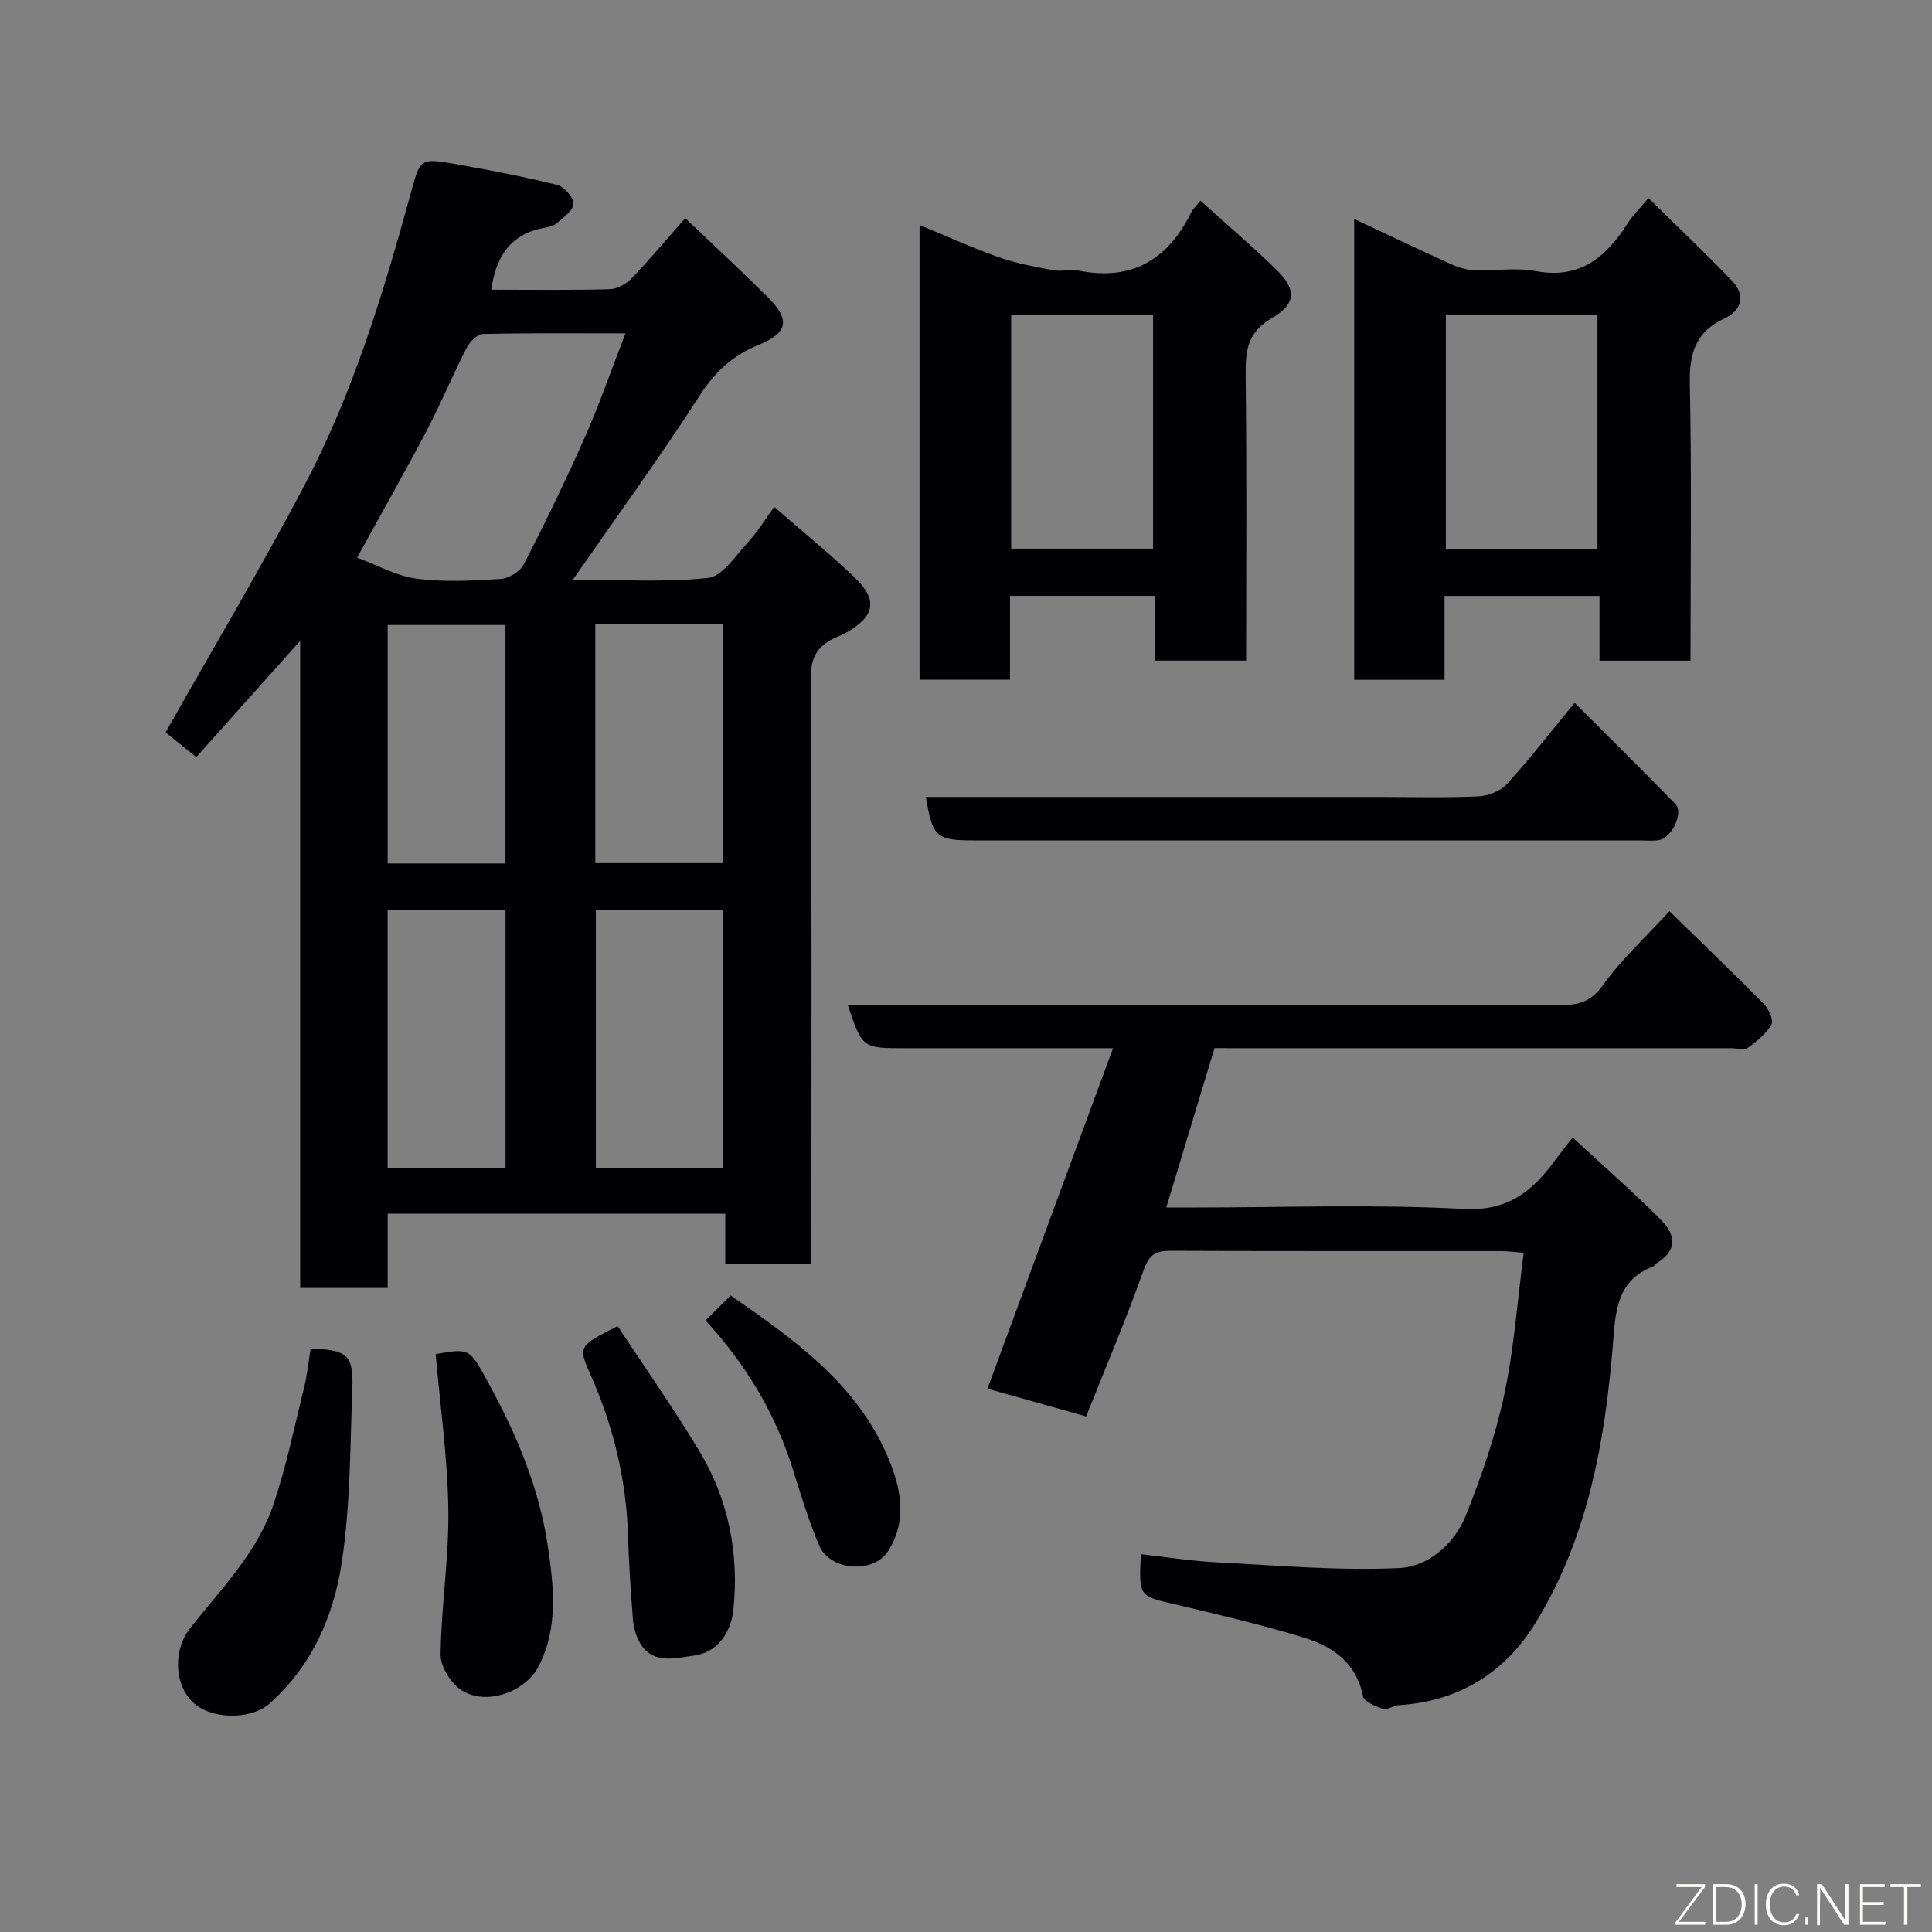 <svg enable-background="new 0 0 400 400" viewBox="0 0 400 400" xmlns="http://www.w3.org/2000/svg"><rect x="0" y="0" width="400" height="400" fill="#808080" stroke="none"/><g fill="#010103"><path d="m118.62 120c9.44 0 18.78.62 27.96-.35 3.02-.32 5.74-4.65 8.31-7.42 1.98-2.13 3.5-4.69 5.4-7.3 5.65 4.93 11.24 9.49 16.47 14.44 5.02 4.76 4.48 8.07-1.37 11.52-.98.58-2.1.92-3.1 1.45-3.14 1.67-4.43 3.93-4.41 7.84.2 38.66.12 77.33.12 115.99v5.59c-6.09 0-11.69 0-17.84 0 0-3.4 0-6.8 0-10.47-23.48 0-46.41 0-69.9 0v15.37c-6.26 0-11.98 0-18.11 0 0-44.33 0-88.58 0-133.98-7.66 8.58-14.59 16.33-21.52 24.08-2.45-1.97-4.85-3.92-6.35-5.13 9.74-17.25 19.73-34 28.8-51.24 9.98-18.95 16.2-39.41 21.86-59.99 2.08-7.58 1.86-7.76 9.48-6.41 7.04 1.24 14.07 2.59 20.99 4.31 1.43.36 3.41 2.68 3.31 3.94-.12 1.46-2.17 2.87-3.58 4.06-.68.58-1.8.74-2.75.92-6.91 1.36-9.73 6.16-10.69 12.76 8.2 0 16.37.12 24.52-.1 1.56-.04 3.44-1.1 4.57-2.28 3.76-3.91 7.24-8.08 11.08-12.44 5.57 5.31 11.4 10.7 17.03 16.29 4.79 4.75 4.25 7.49-1.85 9.96-5.29 2.14-9.02 5.57-12.2 10.5-8.22 12.77-17.18 25.06-26.23 38.09zm-44.68-4.56c4.2 1.56 8.16 3.83 12.34 4.37 5.72.75 11.63.41 17.42.05 1.67-.11 3.98-1.54 4.74-3.01 4.46-8.7 8.75-17.5 12.7-26.44 3-6.78 5.42-13.81 8.36-21.39-10.35 0-19.94-.1-29.53.13-1.16.03-2.71 1.61-3.35 2.85-2.89 5.65-5.33 11.54-8.28 17.16-4.51 8.59-9.32 17.03-14.4 26.28zm75.78 126.32c0-17.94 0-35.64 0-53.43-8.99 0-17.7 0-26.35 0v53.43zm-26.47-112.55v49.49h26.42c0-16.67 0-33.03 0-49.49-8.93 0-17.52 0-26.42 0zm-18.59 112.55c0-18.07 0-35.77 0-53.37-8.39 0-16.44 0-24.41 0v53.37zm-.01-62.99c0-16.76 0-33.13 0-49.37-8.4 0-16.44 0-24.39 0v49.37z"/><path d="m251.45 217c-3.3 10.92-6.53 21.61-9.98 33h6.07c18.49 0 37.03-.7 55.47.3 9.23.5 14.26-3.68 18.96-10.09.96-1.32 1.99-2.59 3.63-4.72 6.33 5.87 12.57 11.34 18.42 17.21 2.93 2.93 3.24 6.33-1.02 8.82-.28.16-.43.57-.72.68-7.77 2.99-7.81 9.63-8.37 16.48-1.66 20.12-5.26 39.89-16.04 57.39-6.33 10.28-15.9 16.21-28.28 16.97-1.11.07-2.34 1.05-3.24.76-1.56-.51-3.94-1.48-4.16-2.61-1.36-6.94-6.28-10.32-12.21-12.13-8.85-2.7-17.88-4.82-26.89-6.94-7.26-1.7-7.3-1.54-6.89-10.34 5.31.59 10.57 1.43 15.85 1.7 12.56.64 25.16 1.76 37.67 1.17 5.95-.28 11.4-4.96 13.76-10.88 3.24-8.11 6.13-16.48 7.95-25 2.04-9.54 2.72-19.38 4.04-29.4-2.07-.16-3.36-.34-4.64-.34-22.83-.02-45.65.04-68.48-.07-3.06-.01-4.42.79-5.54 3.93-3.65 10.23-7.9 20.24-11.94 30.37-7.32-2.06-13.87-3.9-20.43-5.75 8.51-23.07 17.07-46.28 26-70.49-9.63 0-17.58 0-25.53 0-5.83 0-11.66 0-17.49 0-8.9 0-8.9 0-11.91-9h5.38c47.49 0 94.97-.03 142.46.06 3.76.01 6.16-.84 8.56-4.17 3.84-5.33 8.78-9.86 13.73-15.26 6.68 6.52 13.22 12.78 19.58 19.24 1 1.01 2.02 3.35 1.53 4.22-1.09 1.92-3 3.49-4.86 4.81-.78.55-2.27.1-3.43.1-33.82 0-67.65 0-101.47 0-1.8-.02-3.61-.02-5.54-.02z"/><path d="m350 136.78c-6.61 0-12.54 0-18.84 0 0-4.48 0-8.76 0-13.4-10.75 0-21.14 0-32.08 0v17.37c-6.48 0-12.41 0-18.71 0 0-31.58 0-63.16 0-95.42 6.58 3.09 13.08 6.2 19.64 9.18 1.56.71 3.31 1.34 4.99 1.42 4.32.2 8.79-.59 12.97.2 9.19 1.73 14.56-2.93 19.02-9.89 1.03-1.6 2.42-2.98 4.3-5.24 6.08 5.99 11.89 11.47 17.39 17.24 2.79 2.93 1.88 6.04-1.6 7.66-5.98 2.78-7.35 7.2-7.22 13.52.4 18.97.14 37.95.14 57.36zm-50.65-71.55v48.38h31.39c0-16.32 0-32.24 0-48.38-10.52 0-20.78 0-31.39 0z"/><path d="m258 136.77c-6.63 0-12.56 0-18.85 0 0-4.48 0-8.75 0-13.4-10.07 0-19.78 0-30.04 0v17.36c-6.46 0-12.39 0-18.72 0 0-31.09 0-62.26 0-94.15 5.61 2.31 10.9 4.73 16.35 6.66 3.62 1.28 7.46 1.99 11.25 2.7 1.77.33 3.71-.24 5.47.11 11.06 2.17 18.45-2.46 23.23-12.19.29-.58.82-1.04 1.85-2.31 5.45 4.93 10.83 9.48 15.84 14.41 4.04 3.98 4 6.95-1.04 9.89-5 2.92-5.5 6.64-5.44 11.69.24 19.61.1 39.23.1 59.23zm-48.65-71.55v48.37h29.38c0-16.32 0-32.24 0-48.37-9.85 0-19.44 0-29.38 0z"/><path d="m191.7 165h93.42c6.99 0 13.99.19 20.97-.12 2.03-.09 4.56-1.1 5.91-2.57 4.63-5.07 8.84-10.53 14.01-16.8 7 7 13.99 13.9 20.86 20.94 1.75 1.8-.71 7.04-3.43 7.49-1.3.21-2.66.06-3.99.06-45.95 0-91.91 0-137.86 0-7.75 0-8.53-.7-9.89-9z"/><path d="m64.32 279.19c7.65.3 8.9 1.33 8.62 8.52-.46 12.01-.39 24.14-2.21 35.96-1.69 10.98-6.18 21.3-14.92 29.03-3.94 3.48-12.17 3.31-15.91-.28-3.81-3.67-4.1-10.76-.56-15.28 6.33-8.09 13.8-15.53 17.2-25.44 2.72-7.94 4.39-16.24 6.42-24.41.63-2.53.88-5.14 1.36-8.1z"/><path d="m90.2 280.35c7.22-1.27 7-1.15 10.97 6.07 5.84 10.65 10.5 21.81 12.26 33.76 1.2 8.18 2.2 16.78-1.88 24.75-2.76 5.4-10.89 8.31-16.02 5-2.19-1.41-4.34-4.86-4.31-7.36.12-10.02 1.75-20.04 1.6-30.04-.15-10.7-1.68-21.39-2.62-32.18z"/><path d="m127.88 274.56c5.7 8.67 11.6 17.05 16.88 25.81 6.08 10.09 8.3 21.32 7.07 32.98-.47 4.48-3.21 8.79-8.11 9.42-3.87.49-8.81 2.07-11.44-3.02-.71-1.37-1.13-3.01-1.25-4.55-.44-5.75-.83-11.5-1.01-17.26-.35-11.73-3.08-22.84-7.86-33.55-2.52-5.67-2.28-5.77 5.72-9.83z"/><path d="m146.07 273.38c1.78-1.76 3.44-3.4 5.22-5.16 12.99 9.04 25.89 18.04 32.43 33.21 2.8 6.49 4.25 13.24.17 19.69-3.04 4.79-12.04 4.11-14.27-1.1s-3.84-10.69-5.56-16.11c-3.61-11.39-9.6-21.36-17.99-30.53z"/></g><path d="m346.9 398 5.4-7.3h-5.2v-.6h5.9v.6l-5.4 7.2h5.5l-.1.6h-6.2v-.5z" fill="#fbfcfa"/><path d="m354.7 390.1h2.8c2.3 0 3.9 1.6 3.9 4.1s-1.6 4.3-3.9 4.3h-2.8zm.6 7.8h2c2.2 0 3.3-1.6 3.3-3.6 0-1.8-1-3.6-3.3-3.6h-2z" fill="#fbfcfa"/><path d="m363.9 390.1v8.4h-.6v-8.4h1.6z" fill="#fbfcfa"/><path d="m372.5 396.3c-.4 1.3-1.4 2.3-3.2 2.3-2.4 0-3.7-1.9-3.7-4.3 0-2.3 1.2-4.3 3.7-4.3 1.8 0 2.9 1 3.2 2.4h-.6c-.4-1.1-1.1-1.8-2.5-1.8-2.1 0-3 1.9-3 3.7s.9 3.7 3 3.7c1.4 0 2.1-.7 2.5-1.7z" fill="#fbfcfa"/><path d="m373.8 398.5v-1.5h.6v1.5z" fill="#fbfcfa"/><path d="m376.2 398.5v-8.4h1c1.3 2 4.4 6.7 4.9 7.6-.1-1.2-.1-2.4-.1-3.8v-3.8h.7v8.4h-.9c-1.2-1.9-4.4-6.8-5-7.7.1 1.1 0 2.3 0 3.9v3.9h-.6z" fill="#fbfcfa"/><path d="m390 394.4h-4.3v3.5h4.7l-.1.6h-5.2v-8.4h5.1v.6h-4.5v3.1h4.3z" fill="#fbfcfa"/><path d="m394.2 390.7h-2.8v-.6h6.3v.6h-2.8v7.8h-.7z" fill="#fbfcfa"/></svg>